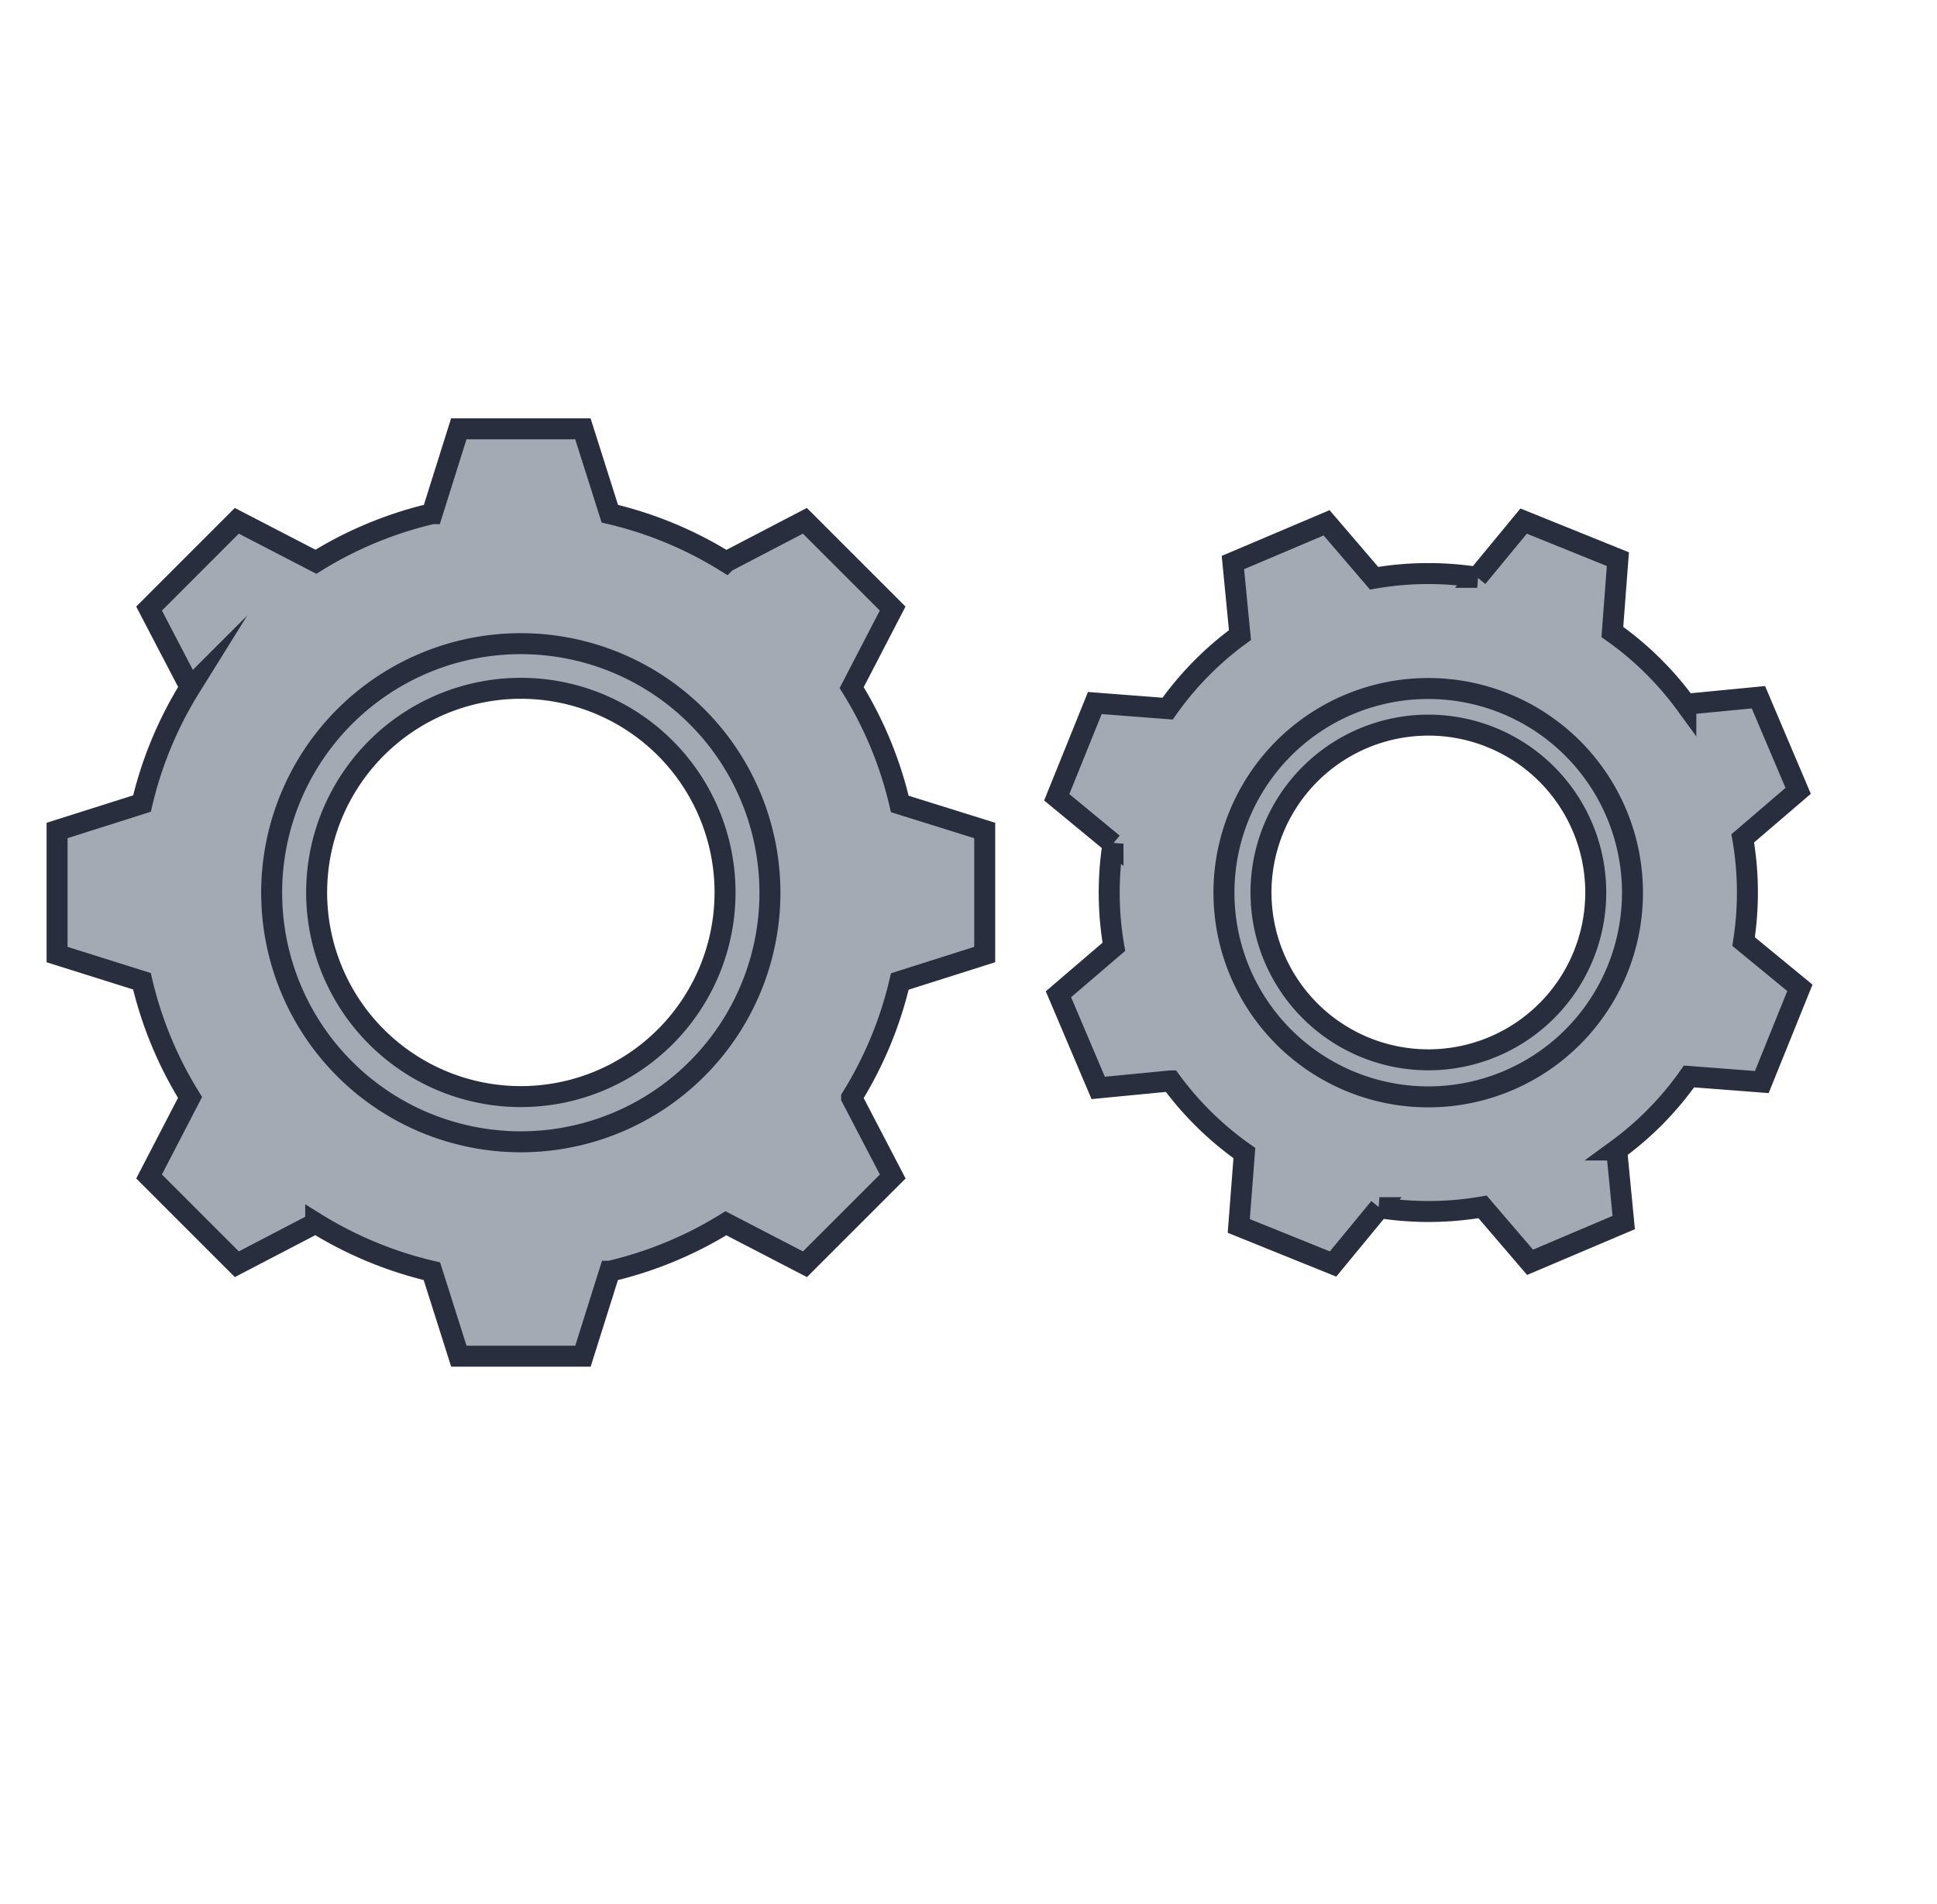 <svg xmlns="http://www.w3.org/2000/svg" width="120.026" height="118" viewBox="0 0 120.026 118">
    <defs>
        <style>
            .cls-1{fill:#a4aab4;stroke:#282e3d;stroke-miterlimit:10;stroke-width:1.3px}
        </style>
    </defs>
    <g id="그룹_1664" transform="translate(-1413 -932)">
        <g id="그룹_1657" transform="translate(1416.531 958.581)">
            <path id="패스_2317" d="M2708.619 1532.152a15.583 15.583 0 1 0 15.584 15.583 15.583 15.583 0 0 0-15.584-15.583zm0 28.236a12.653 12.653 0 1 1 12.652-12.653 12.653 12.653 0 0 1-12.652 12.653z" class="cls-1" transform="translate(-2679.875 -1519.002)"/>
            <path id="패스_2277" d="M2731.376 1541.527a23.943 23.943 0 0 0-2.983-7.211l2.54-4.9-5.438-5.439-4.887 2.548a23.978 23.978 0 0 0-7.2-2.987l-1.669-5.261h-7.69l-1.654 5.258a24 24 0 0 0-7.2 2.981l-4.9-2.539-5.438 5.439 2.548 4.887a24.006 24.006 0 0 0-2.987 7.2l-5.261 1.668v7.69l5.258 1.655a23.98 23.98 0 0 0 2.981 7.2l-2.539 4.9 5.438 5.439 4.887-2.547a24.081 24.081 0 0 0 7.2 2.98l1.671 5.267h7.69l1.657-5.264a24.025 24.025 0 0 0 7.2-2.976l4.9 2.54 5.438-5.438-2.547-4.887a23.917 23.917 0 0 0 2.986-7.2l5.261-1.669v-7.69zm-23.485 20.94a15.437 15.437 0 0 1-15.438-15.437 15.439 15.439 0 0 1 15.438-15.438 15.438 15.438 0 0 1 15.438 15.438 15.437 15.437 0 0 1-15.438 15.437z" class="cls-1" transform="translate(-2679.151 -1518.279)"/>
        </g>
        <g id="그룹_1658" transform="rotate(22 -1716.528 4307.124)">
            <path id="패스_2317-2" d="M12.775 0A12.774 12.774 0 1 0 25.55 12.774 12.774 12.774 0 0 0 12.775 0zm0 23.146a10.372 10.372 0 1 1 10.371-10.372 10.372 10.372 0 0 1-10.371 10.372z" class="cls-1" transform="translate(10.788 10.779)"/>
            <path id="패스_2277-2" d="M42.812 19.057a19.637 19.637 0 0 0-2.445-5.911l2.081-4.016-4.457-4.458-4.007 2.089a19.652 19.652 0 0 0-5.9-2.448L26.711 0h-6.3l-1.359 4.31a19.678 19.678 0 0 0-5.905 2.444L9.13 4.672 4.672 9.13l2.089 4.006a19.686 19.686 0 0 0-2.449 5.905L0 20.409v6.3l4.31 1.361a19.656 19.656 0 0 0 2.444 5.905L4.672 37.99l4.458 4.459 4.006-2.088a19.742 19.742 0 0 0 5.905 2.439l1.37 4.318h6.3l1.358-4.315a19.694 19.694 0 0 0 5.905-2.44l4.016 2.082 4.458-4.458-2.088-4.006a19.617 19.617 0 0 0 2.448-5.905l4.312-1.368v-6.3zM23.56 36.223A12.654 12.654 0 0 1 10.9 23.569a12.656 12.656 0 0 1 12.66-12.655 12.655 12.655 0 0 1 12.655 12.655A12.654 12.654 0 0 1 23.56 36.223z" class="cls-1"/>
        </g>
        <path id="사각형_2267" fill="none" d="M0 0H116V118H0z" transform="translate(1413 932)"/>
    </g>
</svg>
